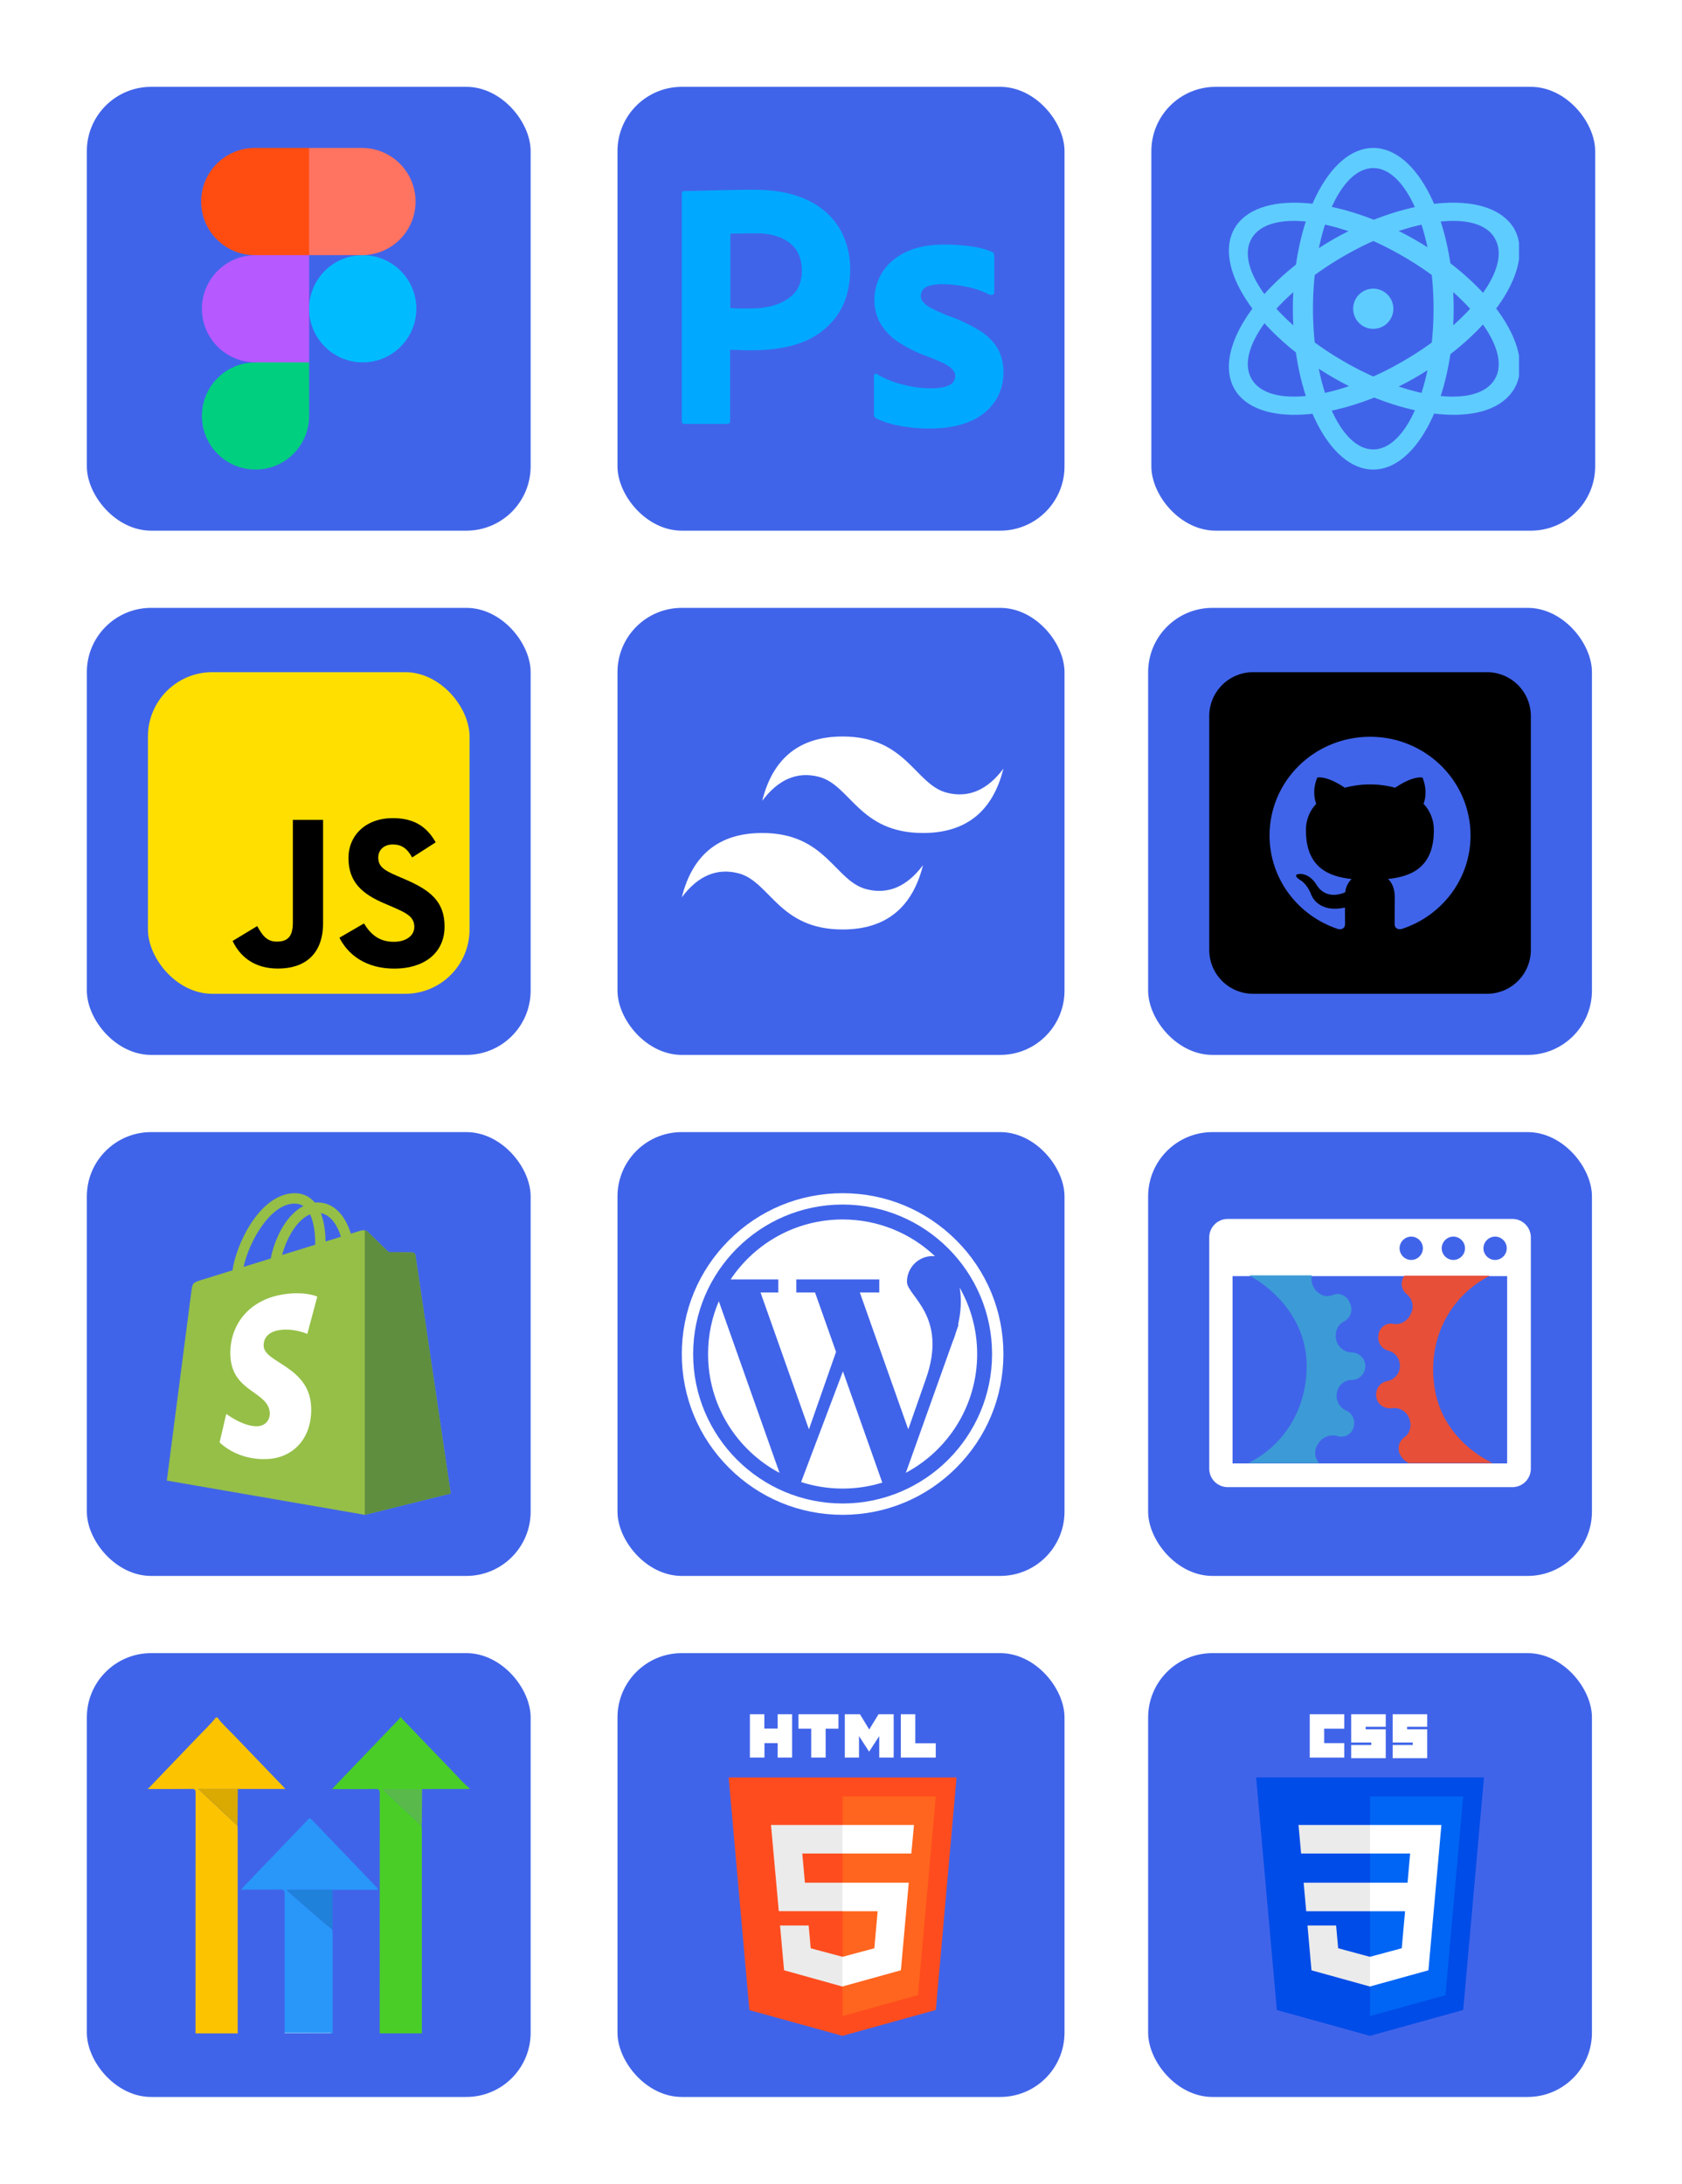 <svg width="523" height="679" viewBox="0 0 523 679" fill="none" xmlns="http://www.w3.org/2000/svg">
<g filter="url(#filter0_d_292_298)">
<rect x="27" y="10" width="138" height="138" rx="20" fill="#4064E9"/>
<path d="M96.117 79C96.117 69.795 103.579 62.334 112.784 62.334C121.988 62.334 129.45 69.796 129.45 79C129.45 88.205 121.988 95.667 112.784 95.667C103.579 95.667 96.117 88.205 96.117 79Z" fill="#00BCFF"/>
<path d="M62.784 112.333C62.784 103.129 70.246 95.667 79.45 95.667L88.332 90.978L96.117 95.667V112.333C96.117 121.538 88.655 129 79.45 129C70.246 129 62.784 121.538 62.784 112.333Z" fill="#00CF7F"/>
<path d="M96.117 29L87.048 44.756L96.117 62.333H112.55C121.755 62.333 129.216 54.871 129.216 45.667C129.216 36.462 121.754 29 112.55 29H96.117Z" fill="#FF7361"/>
<path d="M62.55 45.667C62.55 54.871 70.011 62.333 79.216 62.333L88.057 65.748L96.117 62.333V29H79.216C70.011 29 62.55 36.462 62.55 45.667Z" fill="#FF4D12"/>
<path d="M62.784 79C62.784 88.205 70.246 95.667 79.45 95.667H96.117V62.333H79.45C70.246 62.333 62.784 69.795 62.784 79Z" fill="#B659FF"/>
</g>
<g filter="url(#filter1_d_292_298)">
<rect x="192" y="10" width="139" height="138" rx="20" fill="#4064E9"/>
<path d="M212 113.913V43.169C212 42.688 212.208 42.413 212.692 42.413C213.87 42.413 214.978 42.413 216.57 42.344C218.232 42.275 219.963 42.275 221.833 42.206C223.703 42.137 225.711 42.138 227.858 42.069C230.004 42 232.082 42 234.159 42C239.837 42 244.546 42.687 248.424 44.131C251.887 45.3 255.072 47.225 257.704 49.769C259.92 51.969 261.651 54.65 262.759 57.606C263.798 60.493 264.352 63.45 264.352 66.543C264.352 72.456 262.967 77.337 260.197 81.187C257.427 85.037 253.549 87.925 249.048 89.575C244.339 91.293 239.145 91.912 233.467 91.912C231.805 91.912 230.697 91.912 230.004 91.844C229.312 91.775 228.342 91.775 227.027 91.775V113.844C227.096 114.325 226.75 114.737 226.265 114.806C226.196 114.806 226.126 114.806 225.988 114.806H212.831C212.277 114.806 212 114.531 212 113.913ZM227.096 55.681V78.781C228.066 78.85 228.966 78.919 229.797 78.919H233.467C238.249 78.919 243.771 77.803 247.109 74.038C249.981 70.797 249.989 64.371 247.663 60.838C244.901 56.644 239.378 55.429 234.644 55.544C232.844 55.544 231.251 55.544 229.935 55.613C228.55 55.544 227.581 55.612 227.096 55.681Z" fill="#00A9FF"/>
<path d="M307.562 74.588C305.485 73.488 303.269 72.731 300.915 72.25C298.353 71.7 295.79 71.357 293.159 71.357C291.774 71.288 290.32 71.494 289.004 71.838C288.104 72.044 287.342 72.525 286.857 73.213C286.511 73.763 286.303 74.45 286.303 75.069C286.303 75.688 286.58 76.307 286.996 76.857C287.619 77.613 288.45 78.232 289.35 78.713C290.943 79.538 292.605 80.294 294.267 80.982C298.006 82.219 301.607 83.938 304.931 86C307.216 87.444 309.086 89.369 310.401 91.707C311.509 93.907 312.063 96.313 311.994 98.788C312.063 102.019 311.094 105.25 309.294 107.932C307.355 110.681 304.654 112.813 301.538 114.05C298.145 115.494 293.99 116.25 289.004 116.25C285.819 116.25 282.703 115.976 279.586 115.357C277.163 114.944 274.739 114.188 272.523 113.157C272.038 112.882 271.692 112.4 271.761 111.851V99.888C271.761 99.682 271.83 99.407 272.038 99.269C272.246 99.132 272.454 99.201 272.661 99.338C275.362 100.919 278.201 102.019 281.248 102.707C283.88 103.394 286.649 103.738 289.419 103.738C292.051 103.738 293.92 103.394 295.167 102.775C296.275 102.294 297.037 101.125 297.037 99.888C297.037 98.925 296.483 98.031 295.375 97.138C294.267 96.244 291.982 95.213 288.588 93.906C285.057 92.669 281.802 91.019 278.755 88.957C276.608 87.444 274.808 85.45 273.492 83.113C272.384 80.913 271.83 78.507 271.9 76.1C271.9 73.144 272.73 70.325 274.254 67.782C275.985 65.032 278.547 62.832 281.525 61.457C284.78 59.807 288.865 59.05 293.782 59.05C296.621 59.05 299.53 59.257 302.368 59.669C304.446 59.944 306.454 60.494 308.324 61.25C308.601 61.319 308.878 61.594 309.016 61.869C309.085 62.144 309.155 62.419 309.155 62.694V73.9C309.155 74.175 309.016 74.45 308.809 74.588C308.186 74.725 307.839 74.725 307.562 74.588Z" fill="#00A9FF"/>
</g>
<g filter="url(#filter2_d_292_298)">
<rect x="358" y="10" width="138" height="138" rx="20" fill="#4064E9"/>
<g clip-path="url(#clip0_292_298)">
<path d="M427 29C413.25 29 402 51.5 402 79C402 106.5 413.25 129 427 129C440.75 129 452 106.5 452 79C452 51.5 440.75 29 427 29ZM427 122.75C416.687 122.75 408.25 103.062 408.25 79C408.25 54.938 416.687 35.25 427 35.25C437.312 35.25 445.75 54.938 445.75 79C445.75 103.062 437.312 122.75 427 122.75Z" fill="#5FCCFF"/>
<path d="M383.875 54C377 65.875 390.75 86.812 414.812 100.563C438.875 114.313 463.562 115.875 470.75 104C477.937 92.125 463.875 71.188 439.812 57.438C415.75 43.688 390.75 42.125 383.875 54ZM464.812 100.875C459.5 109.938 438.562 107.438 417.625 95.25C396.687 83.062 383.875 66.188 389.187 57.125C394.5 48.062 415.437 50.562 436.375 62.75C457.312 74.938 470.125 91.812 464.812 100.875Z" fill="#5FCCFF"/>
<path d="M414.5 57.438C390.75 71.188 377 92.125 383.875 104C390.75 115.875 415.75 114.313 439.812 100.563C463.875 86.812 477.625 65.875 470.75 54C463.562 42.125 438.562 43.688 414.5 57.438ZM417.625 62.75C438.562 50.562 459.812 48.062 464.812 57.125C470.125 66.188 457.312 83.062 436.375 95.25C415.437 107.438 394.5 109.938 389.187 100.875C383.875 91.812 396.687 74.938 417.625 62.75Z" fill="#5FCCFF"/>
<path d="M427 85.25C430.452 85.25 433.25 82.452 433.25 79C433.25 75.548 430.452 72.75 427 72.75C423.548 72.75 420.75 75.548 420.75 79C420.75 82.452 423.548 85.25 427 85.25Z" fill="#5FCCFF"/>
</g>
</g>
<g filter="url(#filter3_d_292_298)">
<rect x="27" y="172" width="138" height="139" rx="20" fill="#4064E9"/>
<g clip-path="url(#clip1_292_298)">
<path d="M46 192H146V292H46V192Z" fill="#FFDF00"/>
<path d="M113.175 270.125C115.189 273.414 117.81 275.832 122.445 275.832C126.338 275.832 128.825 273.886 128.825 271.197C128.825 267.974 126.27 266.833 121.984 264.959L119.635 263.951C112.854 261.062 108.349 257.443 108.349 249.792C108.349 242.744 113.719 237.379 122.111 237.379C128.086 237.379 132.381 239.458 135.476 244.903L128.159 249.601C126.548 246.713 124.81 245.574 122.111 245.574C119.359 245.574 117.614 247.321 117.614 249.601C117.614 252.421 119.36 253.562 123.392 255.308L125.741 256.314C133.725 259.738 138.233 263.228 138.233 271.076C138.233 279.536 131.587 284.171 122.662 284.171C113.935 284.171 108.297 280.013 105.538 274.562L113.175 270.125ZM79.979 270.94C81.456 273.559 82.798 275.773 86.027 275.773C89.114 275.773 91.062 274.565 91.062 269.868V237.916H100.459V269.995C100.459 279.725 94.754 284.154 86.427 284.154C78.903 284.154 74.546 280.26 72.33 275.571L79.979 270.94Z" fill="black"/>
</g>
</g>
<g filter="url(#filter4_d_292_298)">
<rect x="27" y="335" width="138" height="138" rx="20" fill="#4064E9"/>
<path d="M129.171 373.256C129.102 372.751 128.659 372.472 128.295 372.441C127.93 372.411 120.812 372.303 120.812 372.303C120.812 372.303 114.858 366.521 114.27 365.932C113.682 365.344 112.533 365.522 112.088 365.654C112.081 365.656 110.97 366 109.096 366.58C108.783 365.564 108.322 364.316 107.664 363.062C105.545 359.018 102.441 356.878 98.69 356.872C98.686 356.872 98.682 356.872 98.677 356.872C98.418 356.872 98.158 356.897 97.899 356.92C97.789 356.788 97.677 356.656 97.56 356.53C95.927 354.783 93.83 353.931 91.32 354.005C86.475 354.144 81.652 357.642 77.74 363.855C74.986 368.228 72.894 373.722 72.299 377.974C66.737 379.696 62.846 380.902 62.761 380.928C59.954 381.809 59.865 381.897 59.497 384.542C59.219 386.545 51.873 443.353 51.873 443.353L113.442 454L140.127 447.367C140.127 447.367 129.24 373.761 129.171 373.256ZM75.748 376.905C77.413 369.121 83.936 357.443 91.413 357.228C92.551 357.204 93.509 357.453 94.327 357.992C93.018 358.671 91.752 359.648 90.565 360.921C87.488 364.223 85.13 369.348 84.19 374.291C81.257 375.2 78.388 376.088 75.748 376.905ZM98.013 370.011C94.787 371.01 91.266 372.1 87.734 373.194C88.728 369.39 90.611 365.602 92.924 363.121C93.785 362.198 94.989 361.168 96.414 360.579C97.755 363.374 98.045 367.335 98.013 370.011ZM101.234 369.014C101.198 366.561 100.905 363.148 99.762 360.199C103.438 360.895 105.248 365.054 106.012 367.535C104.595 367.973 102.982 368.473 101.234 369.014Z" fill="#95BF47"/>
<path d="M128.295 372.441C127.93 372.411 120.812 372.303 120.812 372.303C120.812 372.303 114.858 366.521 114.27 365.932C114.051 365.713 113.753 365.6 113.444 365.552L113.445 453.999L140.127 447.367C140.127 447.367 129.24 373.761 129.171 373.256C129.102 372.751 128.659 372.472 128.295 372.441Z" fill="#5E8E3E"/>
<path d="M98.655 386.162L95.555 397.756C95.555 397.756 92.098 396.182 88 396.44C81.99 396.82 81.926 400.611 81.986 401.561C82.314 406.746 95.954 407.879 96.721 420.024C97.325 429.579 91.653 436.115 83.481 436.631C73.675 437.25 68.275 431.464 68.275 431.464L70.353 422.623C70.353 422.623 75.787 426.723 80.137 426.448C82.978 426.269 83.993 423.958 83.89 422.323C83.463 415.559 72.355 415.958 71.654 404.844C71.063 395.49 77.205 386.014 90.758 385.158C95.98 384.829 98.655 386.162 98.655 386.162Z" fill="white"/>
</g>
<g filter="url(#filter5_d_292_298)">
<rect x="27" y="497" width="138" height="138" rx="20" fill="#4064E9"/>
<g clip-path="url(#clip2_292_298)">
<path d="M67.61 517.021C69.108 519.061 71.012 520.729 72.749 522.548C77.77 527.816 82.831 533.047 87.876 538.294C88.11 538.539 88.322 538.806 88.697 539.229H61.681L73.857 550.684C73.873 551.187 73.909 551.692 73.909 552.198C73.909 572.899 73.909 593.601 73.909 614.303C73.909 614.614 73.932 614.923 73.944 615.239H60.798C60.798 590.308 60.805 565.377 60.819 540.448C60.819 539.491 60.613 539.21 59.617 539.225C55.085 539.281 50.549 539.248 46.017 539.248V539.014C46.338 539.014 46.469 538.745 46.65 538.546C51.575 533.414 56.495 528.278 61.411 523.138C63.333 521.115 65.387 519.213 67.132 517.026L67.61 517.021Z" fill="#FCC301"/>
<path d="M118.066 615.222C118.066 590.366 118.074 565.511 118.092 540.658C118.092 539.568 117.887 539.213 116.714 539.239C112.69 539.32 108.662 539.269 104.634 539.269H103.242C105.533 536.871 107.646 534.658 109.765 532.448C114.488 527.522 119.211 522.596 123.934 517.671C124.107 517.466 124.264 517.249 124.404 517.021H124.873C124.948 517.529 125.38 517.777 125.693 518.104C130.857 523.484 136.021 528.899 141.221 534.261C142.779 535.87 144.214 537.606 145.988 538.998V539.232L131.256 539.262H118.941C123.146 543.203 127.134 546.944 131.12 550.686C131.136 551.154 131.169 551.622 131.169 552.09C131.169 572.675 131.169 593.255 131.169 613.83C131.169 614.298 131.193 614.766 131.204 615.234L118.066 615.222Z" fill="#4ACE27"/>
<path d="M88.514 614.974C88.514 600.64 88.514 586.305 88.514 571.971C88.514 570.82 88.279 570.469 87.066 570.495C83.129 570.584 79.192 570.528 74.92 570.528C76.223 569.157 77.324 567.99 78.441 566.829C84.16 560.863 89.88 554.896 95.603 548.928C95.979 548.535 96.221 548.032 96.866 548.708C103.572 555.725 110.292 562.733 117.026 569.732C117.207 569.919 117.472 570.057 117.495 570.588H89.153C89.257 570.752 89.373 570.909 89.5 571.056C92.242 573.456 94.974 575.861 97.73 578.242C99.575 579.833 101.453 581.384 103.315 582.953C103.35 583.421 103.415 583.889 103.415 584.34C103.415 594.213 103.415 604.088 103.415 613.964C103.415 614.387 103.472 614.808 103.502 615.232H103.033C102.676 614.874 102.223 615.028 101.812 615.028C97.383 614.998 92.951 614.981 88.514 614.974Z" fill="#2996FA"/>
<path d="M88.514 614.974C92.948 614.985 97.383 615 101.819 615.019C102.23 615.019 102.683 614.864 103.04 615.222H88.488L88.514 614.974Z" fill="#85C1F8"/>
<path d="M103.315 582.944C101.453 581.374 99.575 579.823 97.73 578.233C94.974 575.851 92.242 573.447 89.5 571.047C89.373 570.899 89.257 570.743 89.153 570.579H103.378C103.39 574.312 103.4 578.046 103.406 581.781C103.406 582.177 103.347 582.56 103.315 582.944Z" fill="#1F81DA"/>
<path d="M73.857 550.684L61.681 539.239H73.946C73.916 543.051 73.887 546.867 73.857 550.684Z" fill="#DAA902"/>
<path d="M131.244 539.262C131.218 542.487 131.191 545.713 131.164 548.939C131.164 549.522 131.127 550.109 131.108 550.687C127.117 546.944 123.127 543.201 118.93 539.262H131.244Z" fill="#59BA4B"/>
</g>
</g>
<g filter="url(#filter6_d_292_298)">
<rect x="192" y="172" width="139" height="139" rx="20" fill="#4064E9"/>
<path fill-rule="evenodd" clip-rule="evenodd" d="M237 232C240.333 218.667 248.667 212 262 212C282 212 284.5 227 294.5 229.5C301.167 231.167 307 228.667 312 222C308.667 235.333 300.333 242 287 242C267 242 264.5 227 254.5 224.5C247.833 222.833 242 225.333 237 232ZM212 262C215.333 248.667 223.667 242 237 242C257 242 259.5 257 269.5 259.5C276.167 261.167 282 258.667 287 252C283.667 265.333 275.333 272 262 272C242 272 239.5 257 229.5 254.5C222.833 252.833 217 255.333 212 262Z" fill="white"/>
</g>
<g filter="url(#filter7_d_292_298)">
<rect x="192" y="335" width="139" height="138" rx="20" fill="#4064E9"/>
<g clip-path="url(#clip3_292_298)">
<path d="M241.997 384.862H236.475L251.53 427.42L259.959 403.334L253.424 384.862H247.597V380.807H273.399V384.862H267.357L282.412 427.42L287.824 411.955C294.923 392.141 282.005 385.968 282.005 381.546C282.005 377.125 285.59 373.54 290.012 373.54C290.251 373.54 290.483 373.553 290.711 373.574C283.219 366.501 273.116 362.164 262 362.164C247.474 362.164 234.679 369.568 227.179 380.807H241.997V384.862H241.997Z" fill="white"/>
<path d="M220.164 404C220.164 420.017 229.166 433.929 242.386 440.96L223.506 387.591C221.356 392.629 220.164 398.175 220.164 404Z" fill="white"/>
<path d="M298.41 383.385C299.008 386.908 298.827 390.868 297.908 394.844H298.075L297.442 396.652C297.067 397.957 296.595 399.292 296.059 400.604L281.664 440.932C294.856 433.894 303.836 419.996 303.836 404C303.836 396.504 301.862 389.47 298.41 383.385Z" fill="white"/>
<path d="M249.097 443.805C253.162 445.121 257.497 445.836 262 445.836C266.295 445.836 270.438 445.187 274.339 443.985L262.102 409.392L249.097 443.805Z" fill="white"/>
<path d="M297.355 368.645C287.911 359.201 275.355 354 262 354C248.644 354 236.088 359.201 226.645 368.645C217.201 378.088 212 390.644 212 404C212 417.355 217.201 429.911 226.645 439.355C236.088 448.799 248.645 454 262 454C275.355 454 287.911 448.799 297.355 439.355C306.799 429.911 312 417.355 312 404C312 390.644 306.799 378.088 297.355 368.645ZM262 450.473C236.375 450.473 215.527 429.625 215.527 404C215.527 378.375 236.375 357.527 262 357.527C287.625 357.527 308.472 378.375 308.472 404C308.472 429.625 287.625 450.473 262 450.473Z" fill="white"/>
</g>
</g>
<g filter="url(#filter8_d_292_298)">
<rect x="192" y="497" width="139" height="138" rx="20" fill="#4064E9"/>
<path d="M233.172 516H237.664V520.453H241.805V516H246.297V529.477H241.805V524.984H237.703V529.477H233.172V516ZM252.234 520.492H248.27V516H260.711V520.492H256.727V529.477H252.234V520.492ZM262.684 516H267.391L270.281 520.746L273.172 516H277.879V529.477H273.387V522.797L270.242 527.641L267.098 522.797V529.477H262.684V516ZM280.105 516H284.598V525.023H290.965V529.477H280.105V516Z" fill="white"/>
<path d="M233.016 607.992L226.57 535.648H297.43L290.984 607.953L261.941 616" fill="#FF4C1E"/>
<path d="M262 609.848V541.586H290.965L285.438 603.305L262 609.848Z" fill="#FF651E"/>
<path d="M239.734 550.434H262L265.311 554.867L262 559.301H249.461L250.281 568.383H262L265.311 572.982L262 577.23H242.156L239.734 550.434ZM242.547 581.684H251.453L252.078 588.773L262 591.43L265.736 595.855L262 600.687L243.797 595.609L242.547 581.684Z" fill="#EBEBEB"/>
<path d="M284.188 550.434H261.961V559.301H283.367L284.188 550.434ZM282.566 568.383H261.961V577.25H272.898L271.863 588.773L261.961 591.43V600.648L280.125 595.609L282.566 568.383Z" fill="white"/>
</g>
<g filter="url(#filter9_d_292_298)">
<rect x="357" y="172" width="138" height="139" rx="20" fill="#4064E9"/>
<g clip-path="url(#clip4_292_298)">
<path d="M462.364 192H389.636C386.02 192 382.551 193.437 379.994 195.994C377.437 198.551 376 202.02 376 205.636V278.364C376 281.98 377.437 285.449 379.994 288.006C382.551 290.563 386.02 292 389.636 292H462.364C465.98 292 469.449 290.563 472.006 288.006C474.563 285.449 476 281.98 476 278.364V205.636C476 202.02 474.563 198.551 472.006 195.994C469.449 193.437 465.98 192 462.364 192ZM435.801 271.858C434.199 272.165 433.653 271.199 433.653 270.398C433.653 269.398 433.693 266.097 433.693 261.989C433.693 259.108 432.676 257.227 431.585 256.307C438.534 255.551 445.841 252.955 445.841 241.159C445.887 238.097 444.737 235.137 442.636 232.909C442.949 232.131 444.006 229.006 442.324 224.778C442.324 224.778 439.71 223.955 433.801 227.926C428.684 226.547 423.293 226.547 418.176 227.926C412.199 223.949 409.58 224.778 409.58 224.778C407.875 229.017 408.955 232.142 409.278 232.909C407.172 235.13 406.018 238.087 406.062 241.148C406.062 252.909 413.358 255.551 420.267 256.318C419.134 257.404 418.432 258.863 418.29 260.426C416.5 261.21 411.972 262.568 409.199 257.875C409.199 257.875 407.551 254.92 404.415 254.71C404.415 254.71 401.364 254.67 404.193 256.574C404.193 256.574 406.25 257.523 407.67 261.063C407.67 261.063 409.506 267.034 418.199 265.187C418.199 267.744 418.233 269.676 418.233 270.409C418.233 271.142 417.665 272.17 416.102 271.881C403.705 267.835 394.75 256.33 394.75 242.761C394.75 225.801 408.733 212.08 426 212.08C443.267 212.08 457.25 225.83 457.25 242.79C457.25 256.307 448.307 267.824 435.801 271.858Z" fill="black"/>
</g>
</g>
<g filter="url(#filter10_d_292_298)">
<rect x="357" y="335" width="138" height="138" rx="20" fill="#4064E9"/>
<path d="M470.269 362H381.731C378.573 362 376 364.573 376 367.731V439.661C376 442.819 378.573 445.392 381.731 445.392H470.269C473.427 445.392 476 442.819 476 439.661V367.731C476 364.573 473.427 362 470.269 362ZM464.889 367.497C466.877 367.497 468.515 369.135 468.515 371.123C468.515 373.111 466.877 374.749 464.889 374.749C462.901 374.749 461.263 373.111 461.263 371.123C461.263 369.135 462.901 367.497 464.889 367.497ZM451.906 367.497C453.895 367.497 455.532 369.135 455.532 371.123C455.532 373.111 453.895 374.749 451.906 374.749C449.918 374.749 448.281 373.111 448.281 371.123C448.281 369.135 449.918 367.497 451.906 367.497ZM438.807 367.497C440.795 367.497 442.433 369.135 442.433 371.123C442.433 373.111 440.795 374.749 438.807 374.749C436.819 374.749 435.181 373.111 435.181 371.123C435.181 369.135 436.819 367.497 438.807 367.497ZM468.632 438.023H383.251V379.778H468.632V438.023Z" fill="white"/>
<path d="M409.918 431.825C411.088 429.836 413.544 428.901 415.766 429.485C417.871 430.187 420.093 429.135 420.795 427.029V426.912C421.614 424.807 420.561 422.351 418.456 421.532C416.468 420.597 415.298 418.374 415.649 416.152C416 413.813 417.988 412.059 420.327 412.059C422.667 412.059 424.538 410.07 424.538 407.731C424.538 405.392 422.55 403.521 420.21 403.521C417.871 403.404 415.883 401.766 415.415 399.427C415.298 398.725 415.298 398.023 415.415 397.322C415.649 395.801 416.585 394.515 417.988 393.813C419.976 392.76 420.795 390.304 419.743 388.199C419.041 385.977 416.585 384.807 414.479 385.626C413.427 386.094 412.257 386.094 411.205 385.743C410.269 385.275 409.45 384.69 408.865 383.871C407.93 382.585 407.579 381.064 407.93 379.544H388.397C397.403 384.456 406.058 394.164 406.292 407.146C406.526 421.181 399.041 432.526 388.164 437.907H410.152C408.631 436.269 408.514 433.696 409.918 431.825Z" fill="#3C9BD6"/>
<path d="M437.403 385.392C439.275 386.912 439.743 389.485 438.69 391.474C437.754 393.696 435.532 394.983 433.31 394.632C431.204 394.164 429.099 395.567 428.631 397.79C428.631 397.907 428.631 397.907 428.631 398.023C428.164 400.246 429.567 402.468 431.672 402.936C433.895 403.521 435.298 405.509 435.298 407.731C435.298 409.953 433.661 411.942 431.438 412.409C429.099 412.76 427.579 414.983 427.93 417.322C428.281 419.661 430.503 421.181 432.842 420.83C435.181 420.48 437.403 421.883 438.222 424.105C438.456 424.807 438.573 425.392 438.573 426.094C438.573 427.614 437.871 429.135 436.585 429.953C434.713 431.357 434.362 433.93 435.649 435.801C436.234 436.737 437.052 437.439 437.988 437.907H464.07C455.766 433.813 448.047 426.094 446.175 415.099C443.485 399.544 450.854 385.977 463.251 379.661H436.702C435.298 381.532 435.649 383.988 437.403 385.392Z" fill="#E74F38"/>
</g>
<g filter="url(#filter11_d_292_298)">
<rect x="357" y="497" width="138" height="138" rx="20" fill="#4064E9"/>
<path d="M461.423 535.652L454.969 607.957L425.957 616L397.024 607.968L390.577 535.652H461.423Z" fill="#004CE8"/>
<path d="M449.443 603.353L454.959 541.565H426V609.852L449.443 603.353Z" fill="#0065F4"/>
<path d="M405.357 568.386L406.152 577.255H426L429.815 572.821L426 568.386H405.357Z" fill="#EBEBEB"/>
<path d="M426 550.435H425.969H403.76L404.566 559.304H426L429.815 554.869L426 550.435Z" fill="#EBEBEB"/>
<path d="M426 600.648L429.815 595.945L426 591.42L425.961 591.431L416.083 588.764L415.452 581.69H410.652H406.549L407.791 595.616L425.959 600.659L426 600.648Z" fill="#EBEBEB"/>
<path d="M407.25 516H417.992V520.492H411.742V524.984H417.992V529.477H407.25V516Z" fill="white"/>
<path d="M420.141 516H430.883V519.906H424.633V520.688H430.883V529.672H420.141V525.57H426.391V524.789H420.141V516Z" fill="white"/>
<path d="M433.031 516H443.773V519.906H437.523V520.688H443.773V529.672H433.031V525.57H439.281V524.789H433.031V516Z" fill="white"/>
<path d="M436.891 577.255L435.861 588.758L425.969 591.428V600.655L444.152 595.616L444.285 594.118L446.369 570.768L446.586 568.386L448.187 550.435H425.969V559.304H438.467L437.66 568.386H425.969V577.255H436.891Z" fill="white"/>
</g>
<defs>
<filter id="filter0_d_292_298" x="0" y="0" width="192" height="192" filterUnits="userSpaceOnUse" color-interpolation-filters="sRGB">
<feFlood flood-opacity="0" result="BackgroundImageFix"/>
<feColorMatrix in="SourceAlpha" type="matrix" values="0 0 0 0 0 0 0 0 0 0 0 0 0 0 0 0 0 0 127 0" result="hardAlpha"/>
<feOffset dy="17"/>
<feGaussianBlur stdDeviation="13.5"/>
<feComposite in2="hardAlpha" operator="out"/>
<feColorMatrix type="matrix" values="0 0 0 0 0.251 0 0 0 0 0.392 0 0 0 0 0.914 0 0 0 0.4 0"/>
<feBlend mode="normal" in2="BackgroundImageFix" result="effect1_dropShadow_292_298"/>
<feBlend mode="normal" in="SourceGraphic" in2="effect1_dropShadow_292_298" result="shape"/>
</filter>
<filter id="filter1_d_292_298" x="165" y="0" width="193" height="192" filterUnits="userSpaceOnUse" color-interpolation-filters="sRGB">
<feFlood flood-opacity="0" result="BackgroundImageFix"/>
<feColorMatrix in="SourceAlpha" type="matrix" values="0 0 0 0 0 0 0 0 0 0 0 0 0 0 0 0 0 0 127 0" result="hardAlpha"/>
<feOffset dy="17"/>
<feGaussianBlur stdDeviation="13.5"/>
<feComposite in2="hardAlpha" operator="out"/>
<feColorMatrix type="matrix" values="0 0 0 0 0.251 0 0 0 0 0.392 0 0 0 0 0.914 0 0 0 0.4 0"/>
<feBlend mode="normal" in2="BackgroundImageFix" result="effect1_dropShadow_292_298"/>
<feBlend mode="normal" in="SourceGraphic" in2="effect1_dropShadow_292_298" result="shape"/>
</filter>
<filter id="filter2_d_292_298" x="331" y="0" width="192" height="192" filterUnits="userSpaceOnUse" color-interpolation-filters="sRGB">
<feFlood flood-opacity="0" result="BackgroundImageFix"/>
<feColorMatrix in="SourceAlpha" type="matrix" values="0 0 0 0 0 0 0 0 0 0 0 0 0 0 0 0 0 0 127 0" result="hardAlpha"/>
<feOffset dy="17"/>
<feGaussianBlur stdDeviation="13.5"/>
<feComposite in2="hardAlpha" operator="out"/>
<feColorMatrix type="matrix" values="0 0 0 0 0.251 0 0 0 0 0.392 0 0 0 0 0.914 0 0 0 0.4 0"/>
<feBlend mode="normal" in2="BackgroundImageFix" result="effect1_dropShadow_292_298"/>
<feBlend mode="normal" in="SourceGraphic" in2="effect1_dropShadow_292_298" result="shape"/>
</filter>
<filter id="filter3_d_292_298" x="0" y="162" width="192" height="193" filterUnits="userSpaceOnUse" color-interpolation-filters="sRGB">
<feFlood flood-opacity="0" result="BackgroundImageFix"/>
<feColorMatrix in="SourceAlpha" type="matrix" values="0 0 0 0 0 0 0 0 0 0 0 0 0 0 0 0 0 0 127 0" result="hardAlpha"/>
<feOffset dy="17"/>
<feGaussianBlur stdDeviation="13.5"/>
<feComposite in2="hardAlpha" operator="out"/>
<feColorMatrix type="matrix" values="0 0 0 0 0.251 0 0 0 0 0.392 0 0 0 0 0.914 0 0 0 0.4 0"/>
<feBlend mode="normal" in2="BackgroundImageFix" result="effect1_dropShadow_292_298"/>
<feBlend mode="normal" in="SourceGraphic" in2="effect1_dropShadow_292_298" result="shape"/>
</filter>
<filter id="filter4_d_292_298" x="0" y="325" width="192" height="192" filterUnits="userSpaceOnUse" color-interpolation-filters="sRGB">
<feFlood flood-opacity="0" result="BackgroundImageFix"/>
<feColorMatrix in="SourceAlpha" type="matrix" values="0 0 0 0 0 0 0 0 0 0 0 0 0 0 0 0 0 0 127 0" result="hardAlpha"/>
<feOffset dy="17"/>
<feGaussianBlur stdDeviation="13.5"/>
<feComposite in2="hardAlpha" operator="out"/>
<feColorMatrix type="matrix" values="0 0 0 0 0.251 0 0 0 0 0.392 0 0 0 0 0.914 0 0 0 0.4 0"/>
<feBlend mode="normal" in2="BackgroundImageFix" result="effect1_dropShadow_292_298"/>
<feBlend mode="normal" in="SourceGraphic" in2="effect1_dropShadow_292_298" result="shape"/>
</filter>
<filter id="filter5_d_292_298" x="0" y="487" width="192" height="192" filterUnits="userSpaceOnUse" color-interpolation-filters="sRGB">
<feFlood flood-opacity="0" result="BackgroundImageFix"/>
<feColorMatrix in="SourceAlpha" type="matrix" values="0 0 0 0 0 0 0 0 0 0 0 0 0 0 0 0 0 0 127 0" result="hardAlpha"/>
<feOffset dy="17"/>
<feGaussianBlur stdDeviation="13.5"/>
<feComposite in2="hardAlpha" operator="out"/>
<feColorMatrix type="matrix" values="0 0 0 0 0.251 0 0 0 0 0.392 0 0 0 0 0.914 0 0 0 0.4 0"/>
<feBlend mode="normal" in2="BackgroundImageFix" result="effect1_dropShadow_292_298"/>
<feBlend mode="normal" in="SourceGraphic" in2="effect1_dropShadow_292_298" result="shape"/>
</filter>
<filter id="filter6_d_292_298" x="165" y="162" width="193" height="193" filterUnits="userSpaceOnUse" color-interpolation-filters="sRGB">
<feFlood flood-opacity="0" result="BackgroundImageFix"/>
<feColorMatrix in="SourceAlpha" type="matrix" values="0 0 0 0 0 0 0 0 0 0 0 0 0 0 0 0 0 0 127 0" result="hardAlpha"/>
<feOffset dy="17"/>
<feGaussianBlur stdDeviation="13.5"/>
<feComposite in2="hardAlpha" operator="out"/>
<feColorMatrix type="matrix" values="0 0 0 0 0.251 0 0 0 0 0.392 0 0 0 0 0.914 0 0 0 0.4 0"/>
<feBlend mode="normal" in2="BackgroundImageFix" result="effect1_dropShadow_292_298"/>
<feBlend mode="normal" in="SourceGraphic" in2="effect1_dropShadow_292_298" result="shape"/>
</filter>
<filter id="filter7_d_292_298" x="165" y="325" width="193" height="192" filterUnits="userSpaceOnUse" color-interpolation-filters="sRGB">
<feFlood flood-opacity="0" result="BackgroundImageFix"/>
<feColorMatrix in="SourceAlpha" type="matrix" values="0 0 0 0 0 0 0 0 0 0 0 0 0 0 0 0 0 0 127 0" result="hardAlpha"/>
<feOffset dy="17"/>
<feGaussianBlur stdDeviation="13.5"/>
<feComposite in2="hardAlpha" operator="out"/>
<feColorMatrix type="matrix" values="0 0 0 0 0.251 0 0 0 0 0.392 0 0 0 0 0.914 0 0 0 0.4 0"/>
<feBlend mode="normal" in2="BackgroundImageFix" result="effect1_dropShadow_292_298"/>
<feBlend mode="normal" in="SourceGraphic" in2="effect1_dropShadow_292_298" result="shape"/>
</filter>
<filter id="filter8_d_292_298" x="165" y="487" width="193" height="192" filterUnits="userSpaceOnUse" color-interpolation-filters="sRGB">
<feFlood flood-opacity="0" result="BackgroundImageFix"/>
<feColorMatrix in="SourceAlpha" type="matrix" values="0 0 0 0 0 0 0 0 0 0 0 0 0 0 0 0 0 0 127 0" result="hardAlpha"/>
<feOffset dy="17"/>
<feGaussianBlur stdDeviation="13.5"/>
<feComposite in2="hardAlpha" operator="out"/>
<feColorMatrix type="matrix" values="0 0 0 0 0.251 0 0 0 0 0.392 0 0 0 0 0.914 0 0 0 0.4 0"/>
<feBlend mode="normal" in2="BackgroundImageFix" result="effect1_dropShadow_292_298"/>
<feBlend mode="normal" in="SourceGraphic" in2="effect1_dropShadow_292_298" result="shape"/>
</filter>
<filter id="filter9_d_292_298" x="330" y="162" width="192" height="193" filterUnits="userSpaceOnUse" color-interpolation-filters="sRGB">
<feFlood flood-opacity="0" result="BackgroundImageFix"/>
<feColorMatrix in="SourceAlpha" type="matrix" values="0 0 0 0 0 0 0 0 0 0 0 0 0 0 0 0 0 0 127 0" result="hardAlpha"/>
<feOffset dy="17"/>
<feGaussianBlur stdDeviation="13.5"/>
<feComposite in2="hardAlpha" operator="out"/>
<feColorMatrix type="matrix" values="0 0 0 0 0.251 0 0 0 0 0.392 0 0 0 0 0.914 0 0 0 0.4 0"/>
<feBlend mode="normal" in2="BackgroundImageFix" result="effect1_dropShadow_292_298"/>
<feBlend mode="normal" in="SourceGraphic" in2="effect1_dropShadow_292_298" result="shape"/>
</filter>
<filter id="filter10_d_292_298" x="330" y="325" width="192" height="192" filterUnits="userSpaceOnUse" color-interpolation-filters="sRGB">
<feFlood flood-opacity="0" result="BackgroundImageFix"/>
<feColorMatrix in="SourceAlpha" type="matrix" values="0 0 0 0 0 0 0 0 0 0 0 0 0 0 0 0 0 0 127 0" result="hardAlpha"/>
<feOffset dy="17"/>
<feGaussianBlur stdDeviation="13.5"/>
<feComposite in2="hardAlpha" operator="out"/>
<feColorMatrix type="matrix" values="0 0 0 0 0.251 0 0 0 0 0.392 0 0 0 0 0.914 0 0 0 0.4 0"/>
<feBlend mode="normal" in2="BackgroundImageFix" result="effect1_dropShadow_292_298"/>
<feBlend mode="normal" in="SourceGraphic" in2="effect1_dropShadow_292_298" result="shape"/>
</filter>
<filter id="filter11_d_292_298" x="330" y="487" width="192" height="192" filterUnits="userSpaceOnUse" color-interpolation-filters="sRGB">
<feFlood flood-opacity="0" result="BackgroundImageFix"/>
<feColorMatrix in="SourceAlpha" type="matrix" values="0 0 0 0 0 0 0 0 0 0 0 0 0 0 0 0 0 0 127 0" result="hardAlpha"/>
<feOffset dy="17"/>
<feGaussianBlur stdDeviation="13.5"/>
<feComposite in2="hardAlpha" operator="out"/>
<feColorMatrix type="matrix" values="0 0 0 0 0.251 0 0 0 0 0.392 0 0 0 0 0.914 0 0 0 0.4 0"/>
<feBlend mode="normal" in2="BackgroundImageFix" result="effect1_dropShadow_292_298"/>
<feBlend mode="normal" in="SourceGraphic" in2="effect1_dropShadow_292_298" result="shape"/>
</filter>
<clipPath id="clip0_292_298">
<rect width="90.312" height="100" fill="white" transform="translate(382 29)"/>
</clipPath>
<clipPath id="clip1_292_298">
<rect x="46" y="192" width="100" height="100" rx="20" fill="white"/>
</clipPath>
<clipPath id="clip2_292_298">
<rect width="100" height="98.246" fill="white" transform="translate(46 517)"/>
</clipPath>
<clipPath id="clip3_292_298">
<rect width="100" height="100" fill="white" transform="translate(212 354)"/>
</clipPath>
<clipPath id="clip4_292_298">
<rect width="100" height="100" fill="white" transform="translate(376 192)"/>
</clipPath>
</defs>
</svg>
